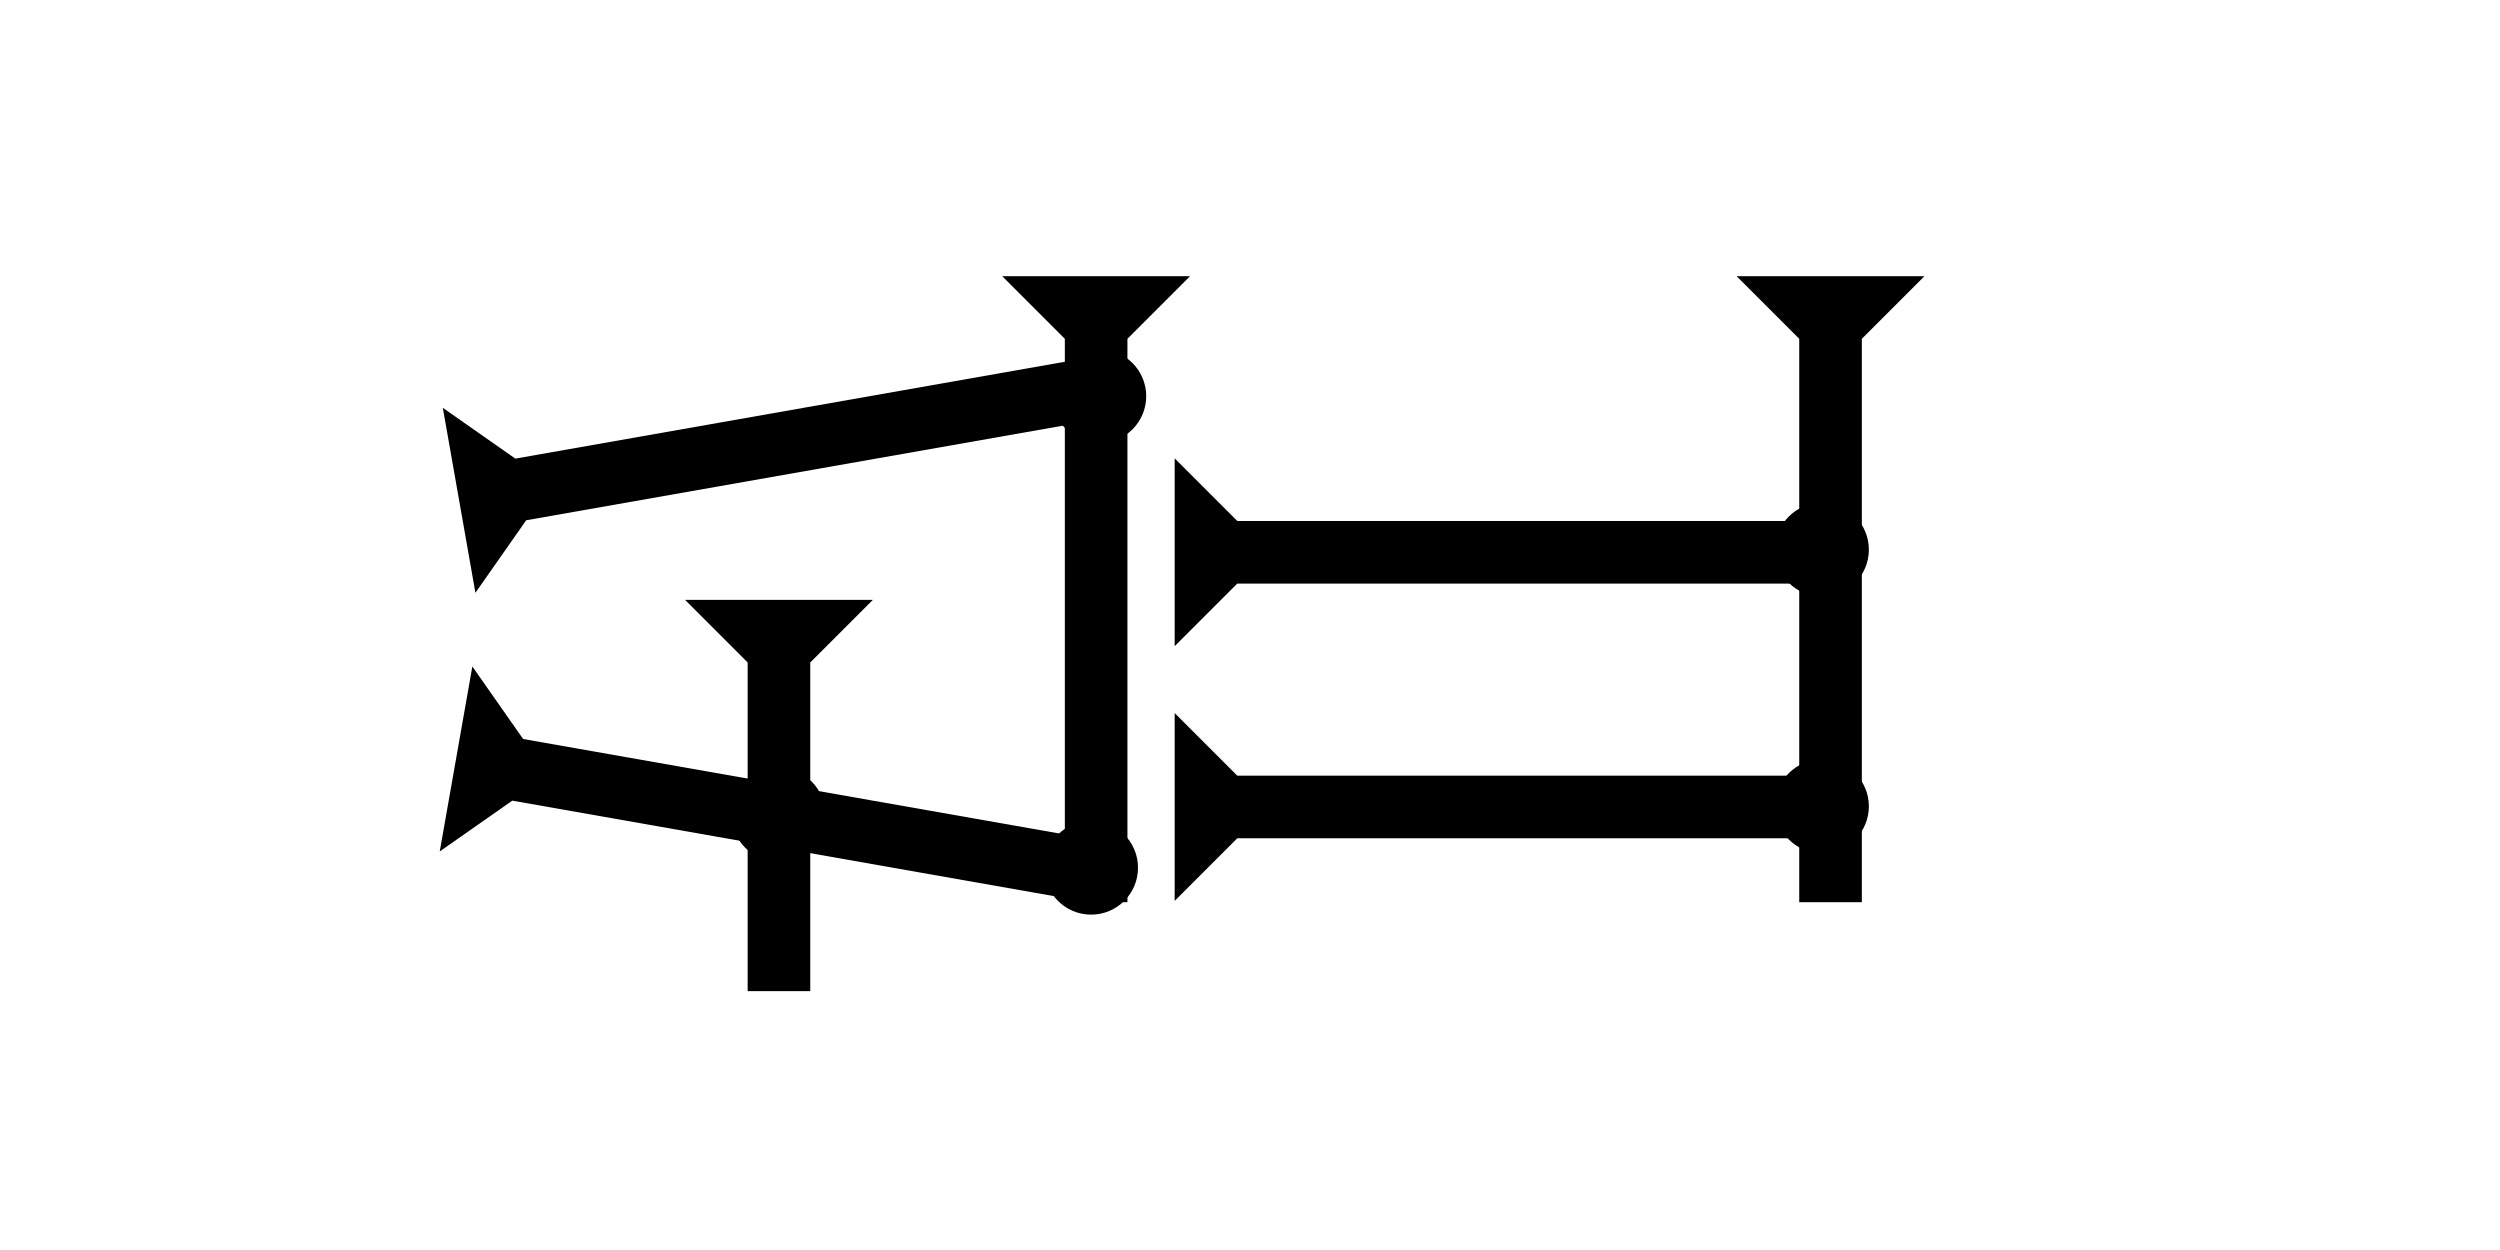 <?xml version="1.0" encoding="UTF-8" standalone="no"?>
<svg
   xmlns:dc="http://purl.org/dc/elements/1.1/"
   xmlns:cc="http://creativecommons.org/ns#"
   xmlns:rdf="http://www.w3.org/1999/02/22-rdf-syntax-ns#"
   xmlns:svg="http://www.w3.org/2000/svg"
   xmlns="http://www.w3.org/2000/svg"
   width="160"
   height="80"
   viewBox="0 0 42.333 21.167"
   version="1.1"
   id="svg8">
  <defs
     id="defs2" />
  <g
     id="layer1">
    <g
       id="g857"
       transform="matrix(0.265,0,0,0.265,29.407,4.677)">
      <title
         id="title853">Down Vertical Mark, DV</title>
      <polygon
         points="4,4 0,0 12,0 8,4 8,40 4,40 "
         style="fill:#000000"
         id="polygon855" />
    </g>
    <g
       id="g858"
       transform="matrix(0.265,0,0,0.265,16.971,4.677)">
      <title
         id="title854">Down Vertical Mark, DV</title>
      <polygon
         points="12,0 8,4 8,40 4,40 4,4 0,0 "
         style="fill:#000000"
         id="polygon856" />
    </g>
    <g
       id="g857-4"
       transform="matrix(0,-0.265,0.265,0,19.891,10.942)">
      <title
         id="title853-2">Right Horizontal Mark, RH</title>
      <polygon
         points="8,4 8,40 4,40 4,4 0,0 12,0 "
         style="fill:#000000"
         id="polygon855-1" />
    </g>
    <g
       id="g888"
       transform="matrix(0,-0.265,0.265,0,19.891,15.255)">
      <title
         id="title884">Right Horizontal Mark, RH</title>
      <polygon
         points="8,40 4,40 4,4 0,0 12,0 8,4 "
         style="fill:#000000"
         id="polygon886" />
    </g>
    <g
       id="g894"
       transform="matrix(-0.046,-0.261,0.261,-0.046,8.05,10.038)">
      <title
         id="title890">Right Up Diagonal Mark, RUD</title>
      <polygon
         points="4,4 0,0 12,0 8,4 8,40 4,40 "
         style="fill:#000000"
         id="polygon892" />
    </g>
    <g
       id="g900"
       transform="matrix(0.046,-0.261,0.261,0.046,7.446,14.418)">
      <title
         id="title896">Right Down Diagonal Mark, RDD</title>
      <polygon
         points="4,4 0,0 12,0 8,4 8,40 4,40 "
         style="fill:#000000"
         id="polygon898" />
    </g>
    <g
       id="g920"
       transform="matrix(0.265,0,0,0.265,11.6,10.158)">
      <title
         id="title916">Down Vertical Mark, DV</title>
      <polygon
         points="8,4 8,25 4,25 4,4 0,0 12,0 "
         style="fill:#000000"
         id="polygon918" />
    </g>
    <circle
       style="fill:#000000;fill-rule:evenodd;stroke-width:0.265"
       id="path839"
       cx="18.476"
       cy="14.694"
       r="0.794">
      <title
         id="title975">Other 2 Touch Connector, O2T</title>
    </circle>
    <circle
       style="fill:#000000;fill-rule:evenodd;stroke-width:0.265"
       id="circle955"
       cx="30.852"
       cy="13.654"
       r="0.794">
      <title
         id="title957">Right 2 Touch Connector, R2T</title>
    </circle>
    <circle
       style="fill:#000000;fill-rule:evenodd;stroke-width:0.265"
       id="circle961"
       cx="18.615"
       cy="6.709"
       r="0.794">
      <title
         id="title959">Other 2 Touch Connector, O2T</title>
    </circle>
    <circle
       style="fill:#000000;fill-rule:evenodd;stroke-width:0.265"
       id="circle965"
       cx="30.852"
       cy="9.308"
       r="0.794">
      <title
         id="title963">Right 2 Touch Connector, R2T</title>
    </circle>
    <circle
       style="fill:#000000;fill-rule:evenodd;stroke-width:0.265"
       id="circle973"
       cx="13.182"
       cy="13.796"
       r="0.794">
      <title
         id="title971">2 Cross Connector, 2C</title>
    </circle>
  </g>
</svg>
